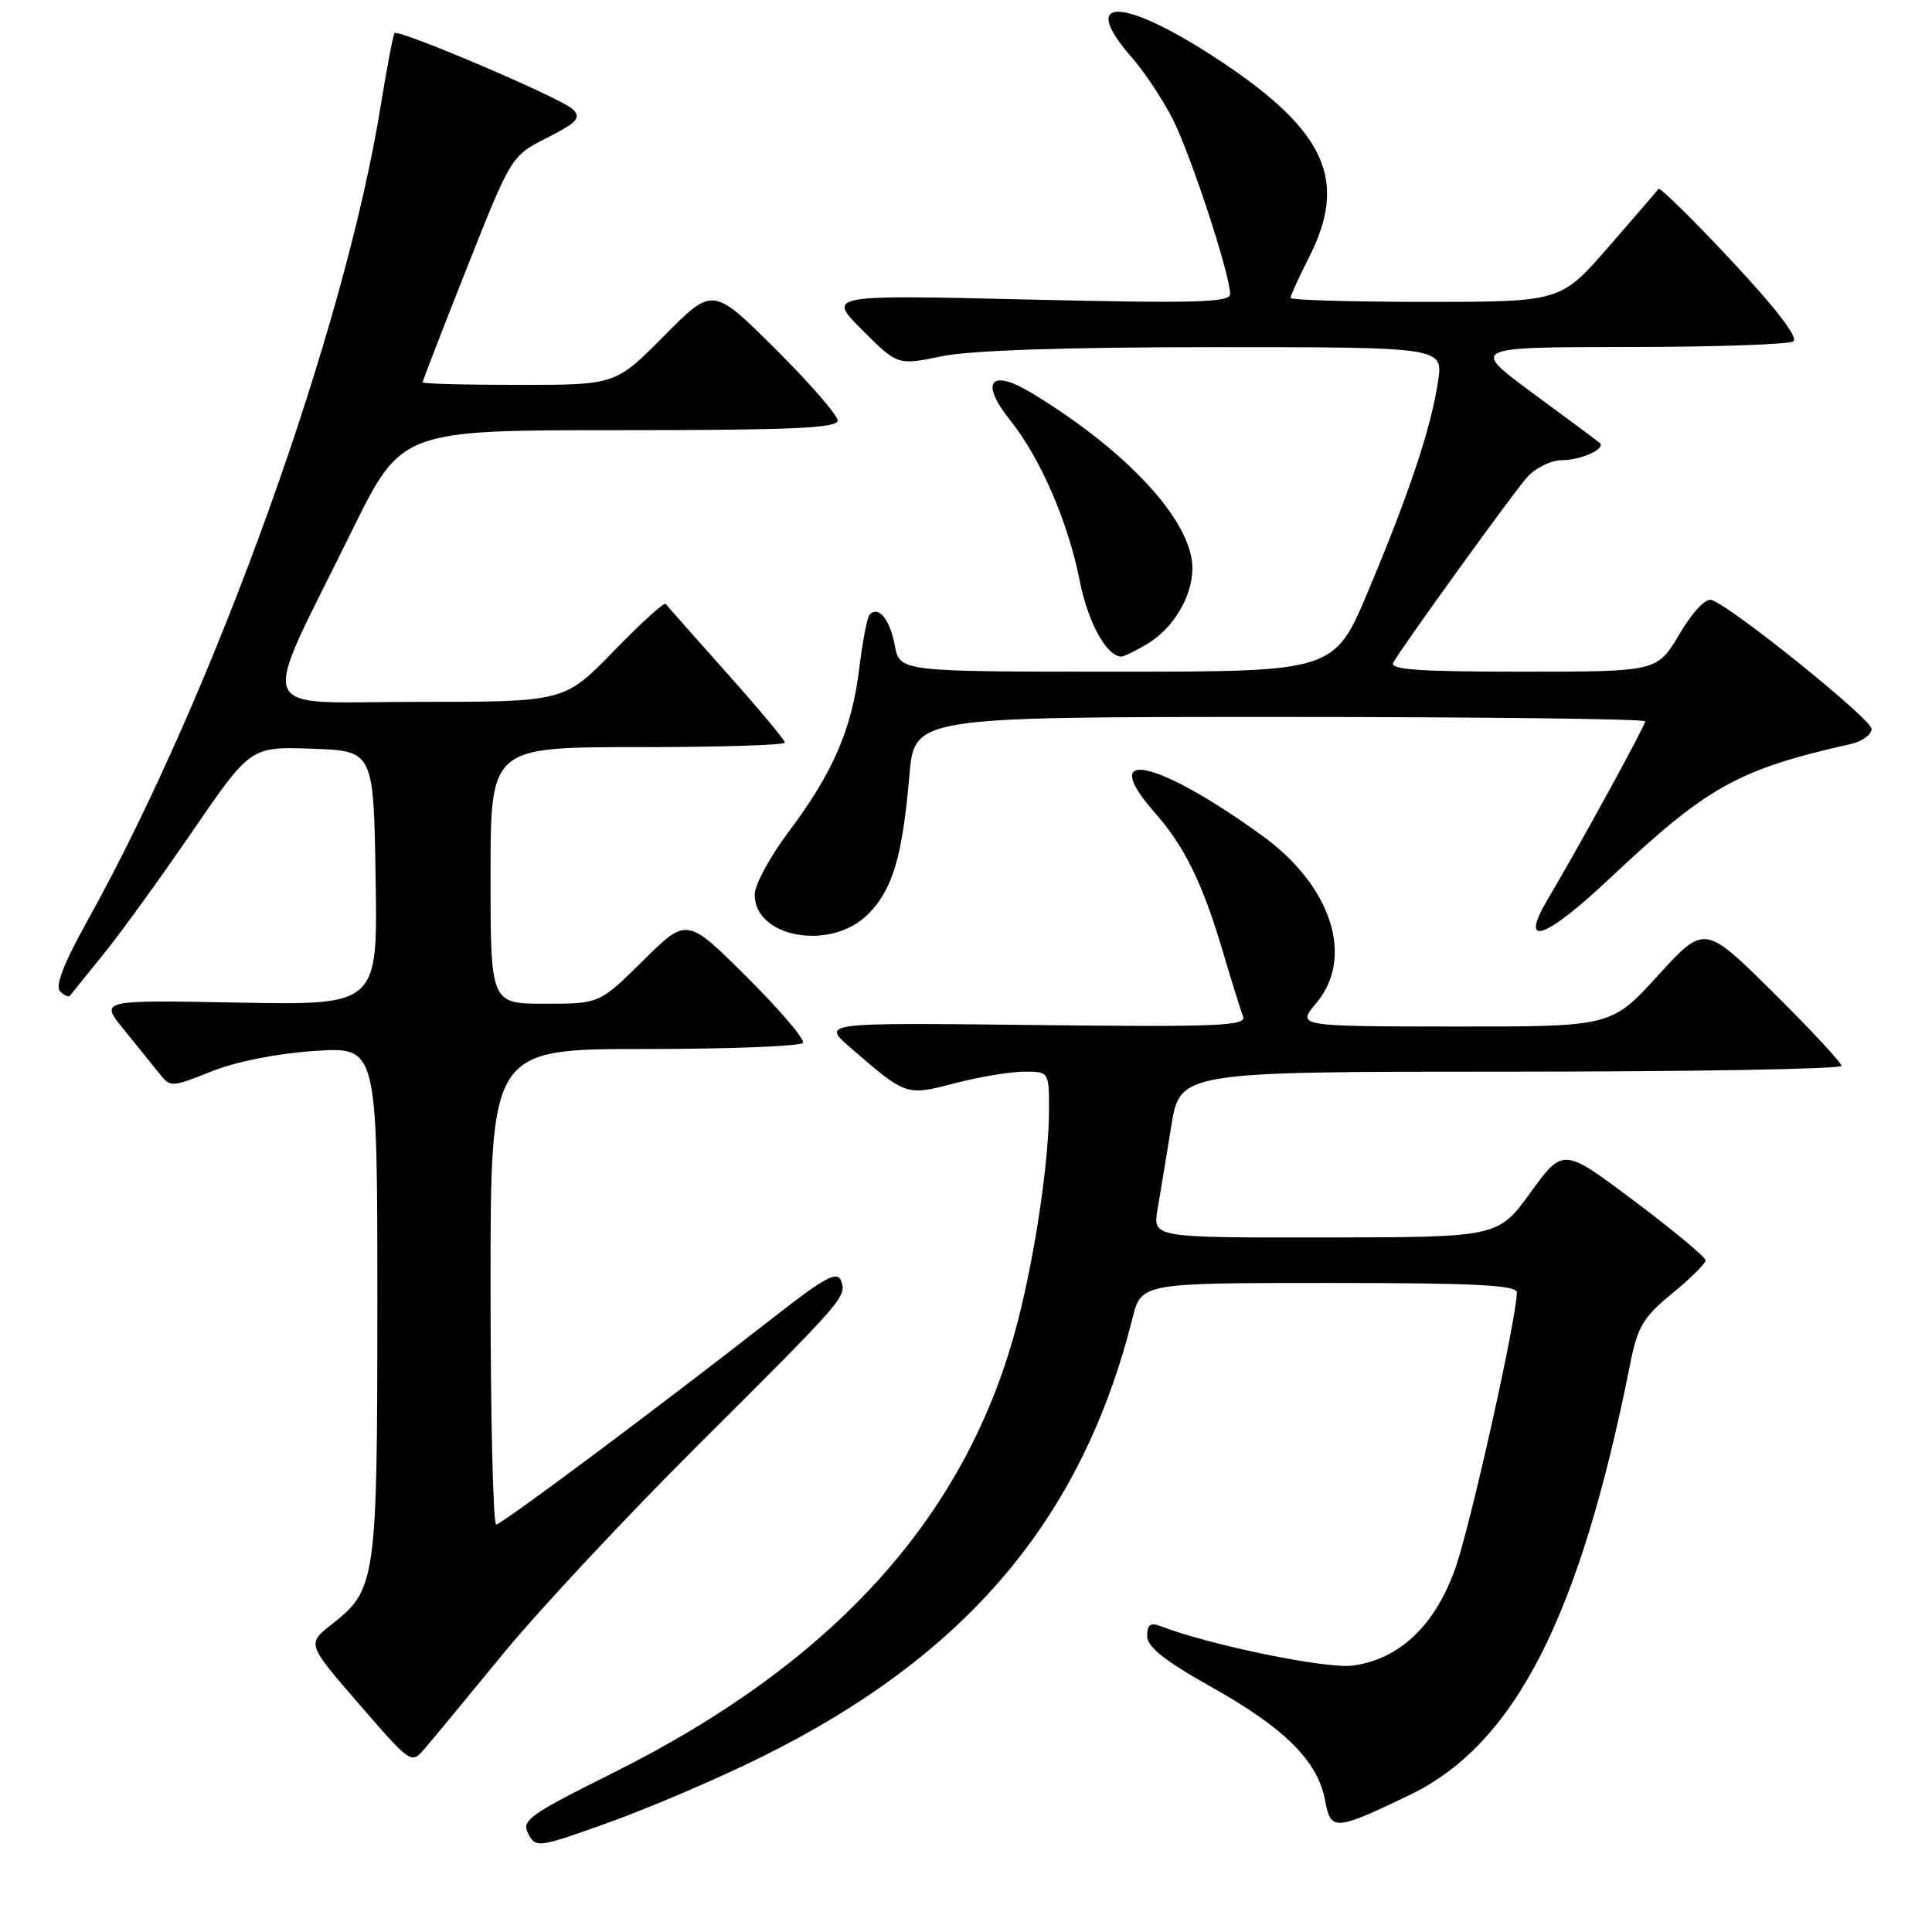<?xml version="1.0" encoding="UTF-8" standalone="no"?>
<!DOCTYPE svg PUBLIC "-//W3C//DTD SVG 1.1//EN" "http://www.w3.org/Graphics/SVG/1.1/DTD/svg11.dtd" >
<svg xmlns="http://www.w3.org/2000/svg" xmlns:xlink="http://www.w3.org/1999/xlink" version="1.1" viewBox="0 0 256 256">
 <g >
 <path fill="currentColor"
d=" M 100.77 232.88 C 128.04 219.41 143.35 201.33 150.05 174.70 C 151.24 170.00 151.24 170.00 176.12 170.00 C 195.36 170.00 201.00 170.28 200.99 171.25 C 200.97 174.75 194.78 202.43 192.79 207.95 C 190.08 215.47 185.40 219.87 179.23 220.70 C 175.74 221.16 160.30 217.99 153.75 215.46 C 152.44 214.96 152.00 215.29 152.00 216.77 C 152.00 218.22 154.30 220.05 160.56 223.56 C 170.23 228.99 174.60 233.34 175.57 238.51 C 176.34 242.65 176.82 242.62 186.70 237.89 C 200.69 231.19 209.31 214.38 216.00 180.76 C 216.98 175.79 217.73 174.53 221.57 171.39 C 224.01 169.39 226.00 167.42 226.00 167.00 C 226.00 166.58 221.75 163.05 216.56 159.15 C 207.13 152.06 207.13 152.06 202.81 158.00 C 198.50 163.94 198.50 163.94 175.62 163.97 C 152.74 164.00 152.74 164.00 153.38 160.25 C 153.74 158.19 154.55 153.24 155.19 149.25 C 156.36 142.00 156.36 142.00 200.18 142.00 C 224.28 142.00 244.00 141.65 244.00 141.23 C 244.00 140.81 239.92 136.42 234.93 131.48 C 225.86 122.50 225.86 122.50 219.68 129.27 C 213.50 136.04 213.50 136.04 192.66 136.02 C 171.82 136.00 171.82 136.00 174.41 132.92 C 179.51 126.87 176.45 117.39 167.26 110.74 C 153.29 100.62 145.31 98.89 152.99 107.65 C 156.96 112.16 159.31 116.95 161.97 125.88 C 163.17 129.94 164.41 133.90 164.71 134.70 C 165.19 135.94 161.33 136.10 137.06 135.82 C 108.85 135.50 108.85 135.50 112.67 138.81 C 120.12 145.25 120.05 145.22 126.57 143.52 C 129.79 142.69 133.90 142.00 135.71 142.00 C 138.98 142.00 139.00 142.02 139.00 146.93 C 139.00 153.71 137.24 165.72 134.92 174.86 C 128.37 200.56 110.87 220.12 81.23 234.92 C 70.06 240.49 69.05 241.22 70.00 242.99 C 71.01 244.89 71.32 244.85 80.77 241.45 C 86.12 239.53 95.12 235.67 100.77 232.88 Z  M 66.78 219.00 C 71.53 213.22 83.10 200.85 92.48 191.50 C 112.07 171.99 112.24 171.79 111.42 169.66 C 110.93 168.39 109.22 169.31 102.86 174.28 C 87.26 186.48 66.49 201.99 65.75 202.00 C 65.34 202.00 65.00 187.82 65.00 170.50 C 65.00 139.00 65.00 139.00 85.44 139.00 C 96.68 139.00 106.11 138.63 106.39 138.18 C 106.67 137.72 103.32 133.80 98.95 129.45 C 91.01 121.55 91.01 121.55 85.22 127.28 C 79.44 133.00 79.44 133.00 72.22 133.00 C 65.00 133.00 65.00 133.00 65.00 116.00 C 65.00 99.00 65.00 99.00 84.50 99.00 C 95.22 99.00 104.00 98.73 104.00 98.40 C 104.00 98.06 100.52 93.90 96.28 89.15 C 92.03 84.39 88.40 80.28 88.21 80.02 C 88.02 79.75 84.92 82.56 81.33 86.27 C 74.79 93.00 74.79 93.00 55.43 93.00 C 33.22 93.00 34.22 95.56 46.63 70.34 C 53.20 57.00 53.20 57.00 82.10 57.00 C 104.82 57.00 111.00 56.73 111.00 55.73 C 111.00 55.03 107.28 50.75 102.73 46.22 C 94.45 37.99 94.45 37.99 88.00 44.50 C 81.56 51.00 81.56 51.00 68.78 51.00 C 61.75 51.00 56.00 50.85 56.00 50.66 C 56.00 50.47 58.64 43.64 61.87 35.49 C 67.74 20.67 67.74 20.67 72.50 18.25 C 76.53 16.20 77.05 15.62 75.88 14.46 C 74.44 13.04 52.84 3.82 52.28 4.39 C 52.10 4.57 51.27 8.94 50.43 14.11 C 45.62 43.89 28.37 91.81 11.63 121.92 C 8.47 127.60 7.27 130.67 7.96 131.36 C 8.51 131.91 9.11 132.17 9.28 131.93 C 9.45 131.70 11.43 129.25 13.66 126.50 C 15.90 123.75 21.21 116.42 25.46 110.21 C 33.20 98.92 33.20 98.92 41.35 99.21 C 49.50 99.50 49.50 99.50 49.77 116.35 C 50.05 133.19 50.05 133.19 31.64 132.85 C 13.23 132.50 13.23 132.50 16.36 136.36 C 18.09 138.48 20.20 141.10 21.05 142.17 C 22.59 144.11 22.66 144.10 28.05 141.96 C 31.34 140.65 36.77 139.58 41.75 139.25 C 50.00 138.72 50.00 138.72 50.00 172.39 C 50.00 209.50 49.84 210.63 43.95 215.24 C 40.66 217.82 40.66 217.82 47.58 225.80 C 54.50 233.79 54.50 233.79 56.32 231.65 C 57.33 230.47 62.03 224.78 66.78 219.00 Z  M 115.00 121.16 C 118.28 117.88 119.56 113.59 120.50 102.75 C 121.17 95.00 121.17 95.00 169.59 95.00 C 196.21 95.00 218.00 95.26 218.00 95.58 C 218.00 96.16 209.14 112.34 205.08 119.16 C 201.22 125.67 204.68 124.51 213.27 116.42 C 226.30 104.17 230.23 101.98 245.25 98.58 C 246.76 98.24 248.00 97.34 248.00 96.59 C 248.00 95.31 229.73 80.57 226.82 79.51 C 226.03 79.22 224.32 81.01 222.54 84.01 C 219.59 89.00 219.59 89.00 201.73 89.00 C 187.71 89.00 184.04 88.73 184.64 87.75 C 186.47 84.73 200.52 65.29 202.34 63.25 C 203.44 62.01 205.51 60.99 206.92 60.98 C 209.52 60.97 212.84 59.46 211.97 58.69 C 211.71 58.46 207.75 55.51 203.16 52.14 C 194.83 46.00 194.83 46.00 215.66 45.98 C 227.12 45.98 237.01 45.64 237.62 45.23 C 238.34 44.77 235.35 40.87 229.42 34.53 C 224.29 29.05 219.95 24.78 219.76 25.03 C 219.57 25.29 216.58 28.76 213.11 32.75 C 206.79 40.00 206.79 40.00 188.90 40.00 C 179.05 40.00 171.00 39.76 171.00 39.47 C 171.00 39.17 172.12 36.71 173.50 34.00 C 178.59 23.95 175.67 17.42 162.00 8.28 C 149.01 -0.40 142.63 -0.74 150.00 7.65 C 151.65 9.54 154.08 13.20 155.40 15.79 C 157.79 20.51 163.00 36.40 163.00 38.96 C 163.00 40.09 158.43 40.21 136.29 39.69 C 109.59 39.06 109.59 39.06 114.26 43.74 C 118.94 48.41 118.94 48.41 124.78 47.21 C 128.59 46.42 141.16 46.00 160.92 46.00 C 191.23 46.00 191.23 46.00 190.55 50.54 C 189.63 56.67 186.74 65.36 181.32 78.25 C 176.81 89.00 176.81 89.00 148.02 89.00 C 119.22 89.00 119.22 89.00 118.57 85.54 C 117.93 82.09 116.43 80.24 115.25 81.41 C 114.92 81.75 114.29 84.96 113.86 88.54 C 112.89 96.57 110.38 102.39 104.52 110.19 C 102.03 113.50 100.00 117.25 100.00 118.54 C 100.00 124.28 110.11 126.04 115.00 121.16 Z  M 151.96 85.36 C 155.45 83.30 158.00 79.05 158.00 75.29 C 158.00 69.11 149.45 59.80 136.68 52.06 C 131.24 48.77 129.79 50.60 133.84 55.67 C 137.87 60.71 141.54 69.18 143.08 77.01 C 144.16 82.48 146.65 87.00 148.60 87.00 C 148.92 87.00 150.44 86.26 151.96 85.36 Z "/>
</g>
</svg>